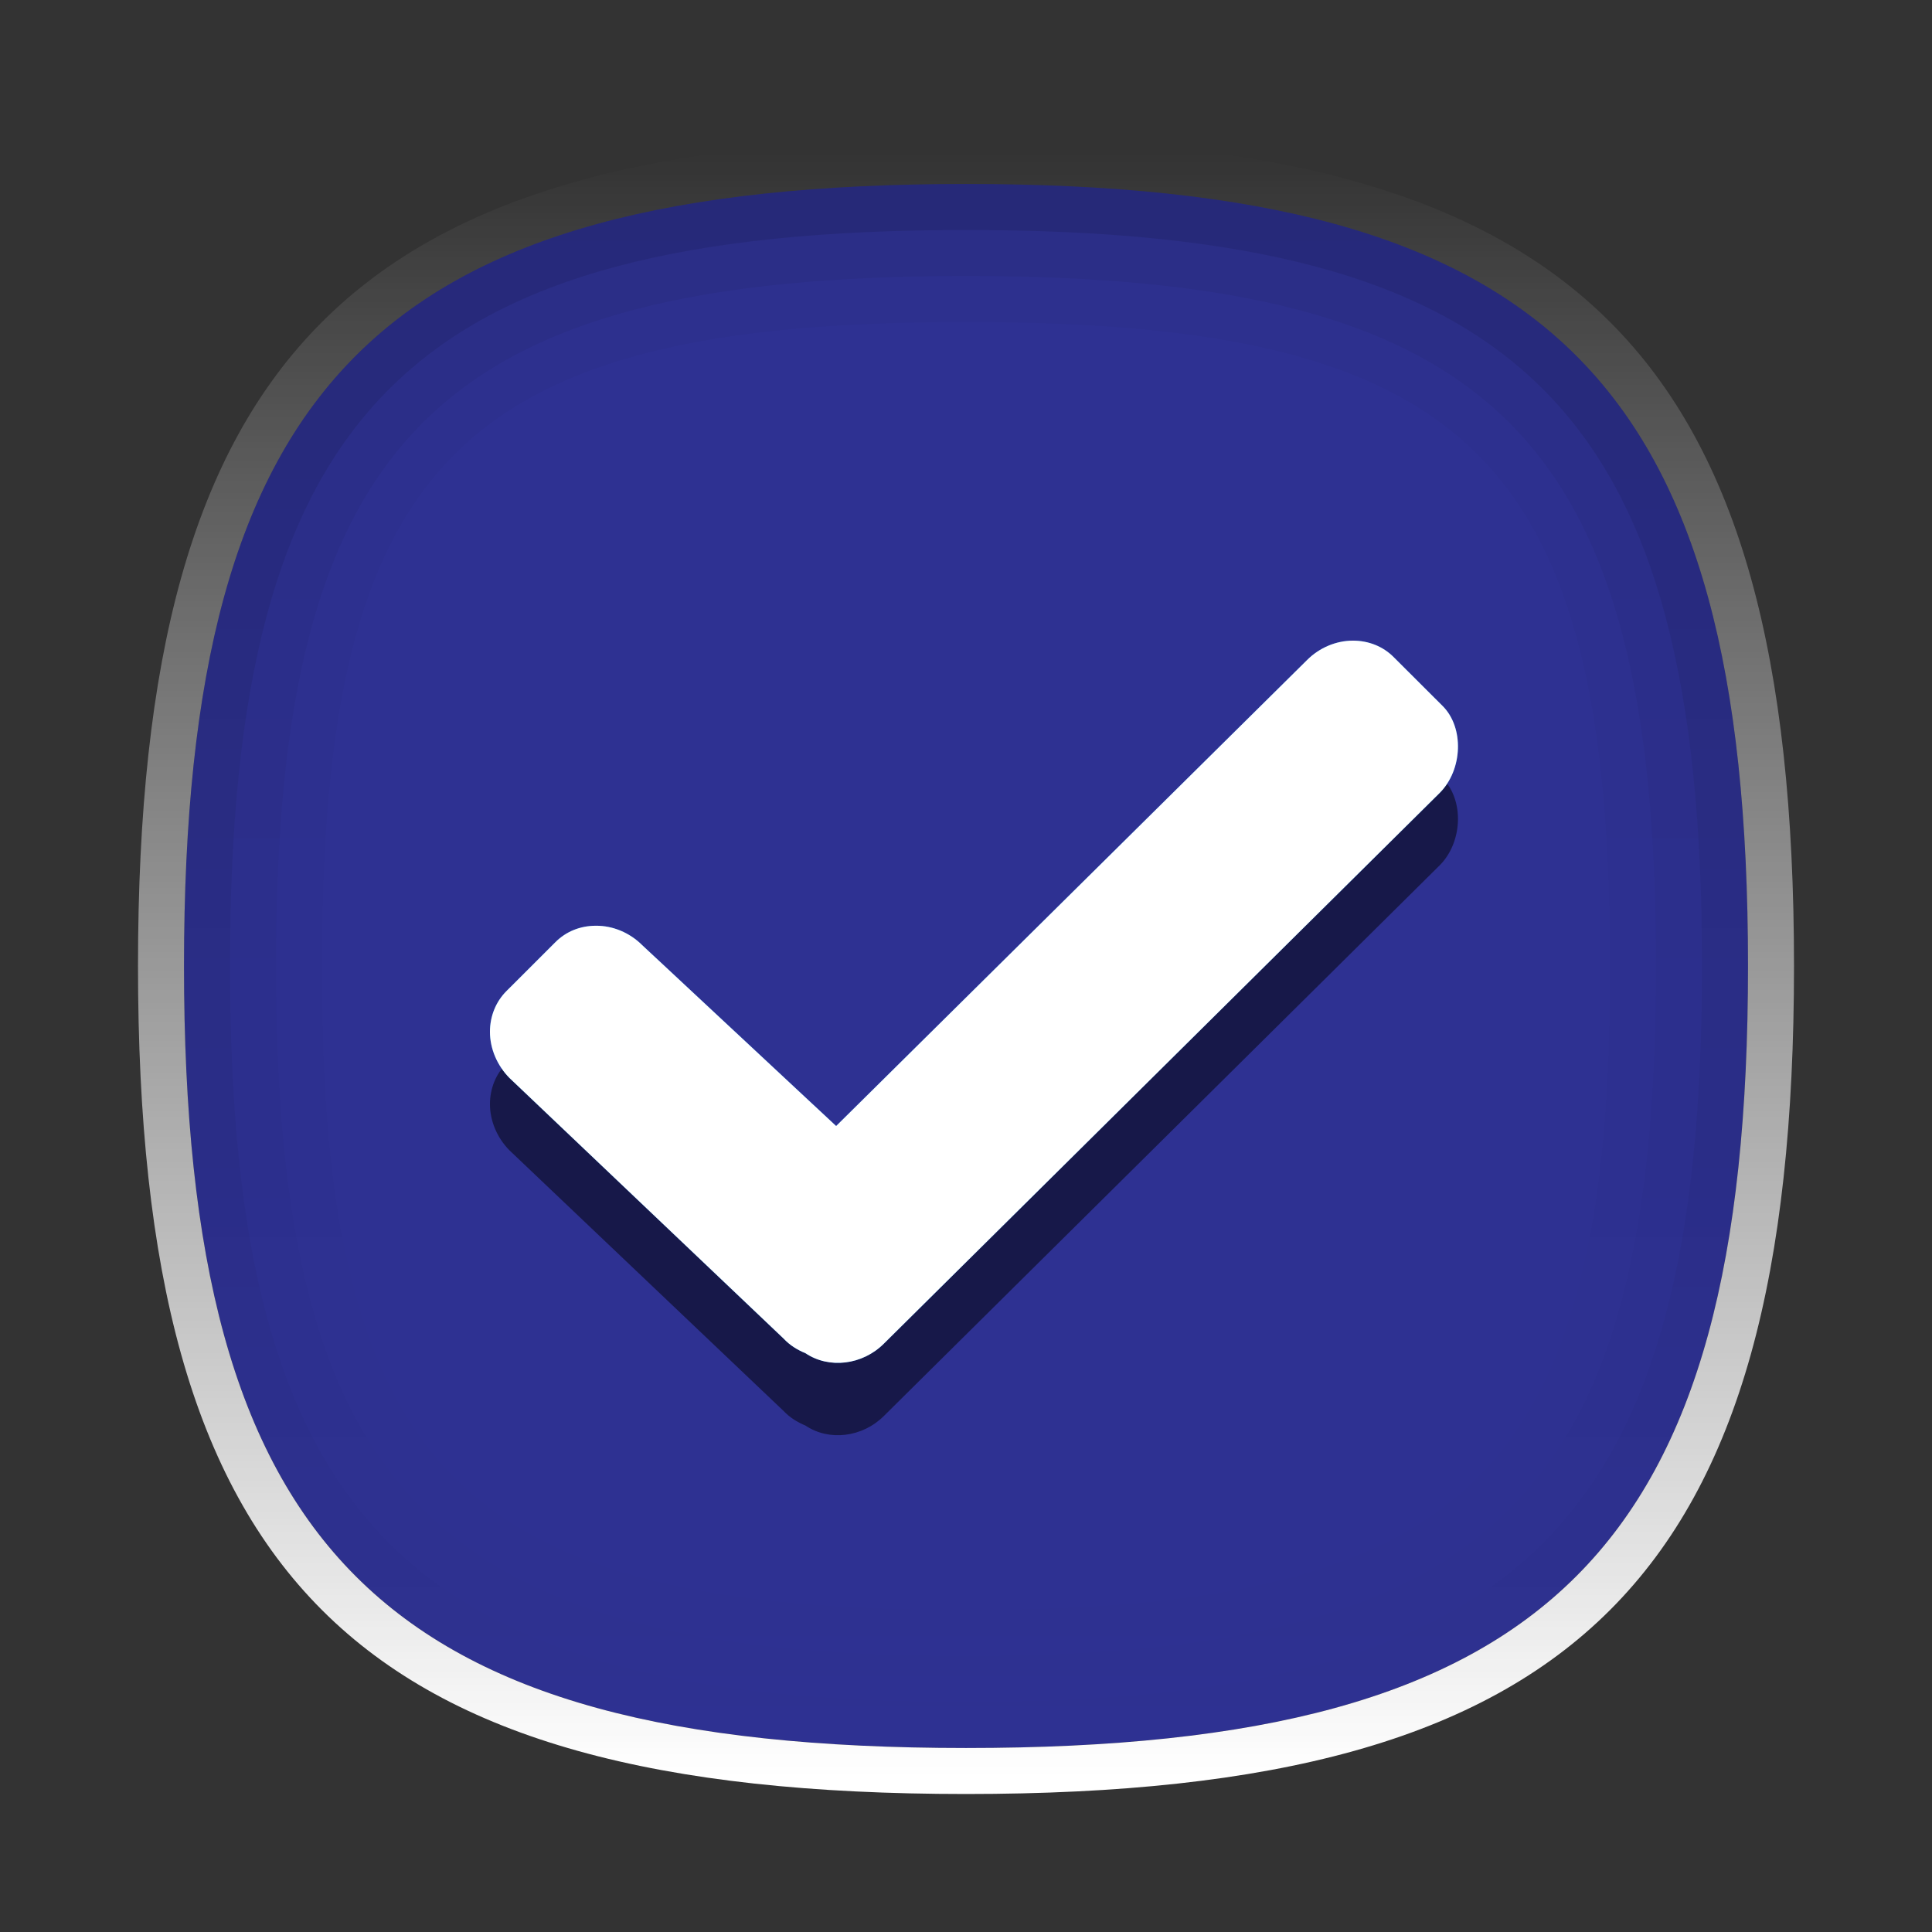 <?xml version="1.0" encoding="utf-8"?>
<!-- Generator: Adobe Illustrator 15.0.2, SVG Export Plug-In  -->
<!DOCTYPE svg PUBLIC "-//W3C//DTD SVG 1.1//EN" "http://www.w3.org/Graphics/SVG/1.1/DTD/svg11.dtd">
<svg version="1.1"
	 xmlns="http://www.w3.org/2000/svg" xmlns:xlink="http://www.w3.org/1999/xlink" xmlns:a="http://ns.adobe.com/AdobeSVGViewerExtensions/3.0/"
	 x="0px" y="0px" width="42px" height="42px" viewBox="0 0 42 42" overflow="visible" enable-background="new 0 0 42 42"
	 xml:space="preserve">
<rect x="0" y="0" width="42" height="42" fill="#333333" stroke="none"/>
<defs>
</defs>
<path fill="#2E3192" d="M21,4c12.71,0,17,4.291,17,17c0,12.711-4.29,17-17,17S4,33.711,4,21C4,8.291,8.29,4,21,4"/>
<linearGradient id="SVGID_1_" gradientUnits="userSpaceOnUse" x1="21" y1="38.625" x2="21" y2="3.311">
	<stop  offset="0" style="stop-color:#FFFFFF"/>
	<stop  offset="1" style="stop-color:#FFFFFF;stop-opacity:0"/>
</linearGradient>
<path fill="url(#SVGID_1_)" d="M21,4c12.71,0,17,4.291,17,17c0,12.711-4.29,17-17,17S4,33.711,4,21C4,8.291,8.29,4,21,4 M21,3
	C7.667,3,3,7.666,3,21c0,13.337,4.667,18,18,18s18-4.663,18-18C39,7.666,34.333,3,21,3L21,3z"/>
<linearGradient id="SVGID_2_" gradientUnits="userSpaceOnUse" x1="21" y1="4.567" x2="21" y2="37.741">
	<stop  offset="0" style="stop-color:#000000"/>
	<stop  offset="1" style="stop-color:#000000;stop-opacity:0"/>
</linearGradient>
<path opacity="0.1" fill="url(#SVGID_2_)" d="M21,4C8.291,4,4,8.291,4,21c0,12.711,4.291,17,17,17c12.711,0,17-4.289,17-17
	C38,8.291,33.711,4,21,4z M21,37C8.889,37,5,33.113,5,21C5,8.889,8.889,5,21,5c12.113,0,16,3.889,16,16C37,33.113,33.113,37,21,37z"
	/>
<linearGradient id="SVGID_3_" gradientUnits="userSpaceOnUse" x1="21" y1="4.567" x2="21" y2="37.741">
	<stop  offset="0" style="stop-color:#000000"/>
	<stop  offset="1" style="stop-color:#000000;stop-opacity:0"/>
</linearGradient>
<path opacity="0.05" fill="url(#SVGID_3_)" d="M21,4C8.291,4,4,8.291,4,21c0,12.711,4.291,17,17,17c12.711,0,17-4.289,17-17
	C38,8.291,33.711,4,21,4z M21,36C9.506,36,6,32.496,6,21C6,9.506,9.506,6,21,6c11.496,0,15,3.506,15,15C36,32.496,32.496,36,21,36z"
	/>
<linearGradient id="SVGID_4_" gradientUnits="userSpaceOnUse" x1="21" y1="4.567" x2="21" y2="37.741">
	<stop  offset="0" style="stop-color:#000000"/>
	<stop  offset="1" style="stop-color:#000000;stop-opacity:0"/>
</linearGradient>
<path opacity="0.03" fill="url(#SVGID_4_)" d="M21,4C8.291,4,4,8.291,4,21c0,12.711,4.291,17,17,17c12.711,0,17-4.289,17-17
	C38,8.291,33.711,4,21,4z M21,35C10.01,35,7,31.992,7,21C7,10.01,10.01,7,21,7s14,3.01,14,14C35,31.992,31.99,35,21,35z"/>
<path opacity="0.5" d="M19.215,30.782L31.299,18.81c0.5-0.503,0.533-1.419,0.062-1.889l-1.062-1.06
	c-0.23-0.234-0.545-0.359-0.888-0.359c-0.365,0-0.73,0.153-0.997,0.42L18.177,26.051l-4.218-3.932
	c-0.271-0.271-0.637-0.425-1.005-0.422c-0.341,0-0.651,0.127-0.882,0.36l-1.062,1.06c-0.23,0.23-0.359,0.547-0.359,0.885
	c0,0.369,0.157,0.734,0.424,1.005l5.961,5.668c0.131,0.138,0.29,0.239,0.475,0.316C18.022,31.335,18.748,31.248,19.215,30.782z"/>
<path fill="#1080DD" d="M19.215,29.209l12.084-11.973c0.5-0.504,0.533-1.419,0.062-1.889l-1.062-1.06
	c-0.23-0.233-0.545-0.36-0.888-0.36c-0.365,0-0.73,0.154-0.997,0.422L18.177,24.479l-4.218-3.934
	c-0.271-0.27-0.637-0.423-1.005-0.42c-0.341,0-0.651,0.126-0.882,0.359l-1.062,1.061c-0.23,0.23-0.359,0.546-0.359,0.885
	c0,0.368,0.157,0.733,0.424,1.004l5.961,5.667c0.131,0.14,0.29,0.241,0.475,0.317C18.022,29.762,18.748,29.676,19.215,29.209z"/>
<path fill="#FFFFFF" d="M19.215,29.209l12.084-11.973c0.5-0.504,0.533-1.419,0.062-1.889l-1.062-1.06
	c-0.23-0.233-0.545-0.36-0.888-0.36c-0.365,0-0.73,0.154-0.997,0.422L18.177,24.479l-4.218-3.934
	c-0.271-0.27-0.637-0.423-1.005-0.42c-0.341,0-0.651,0.126-0.882,0.359l-1.062,1.061c-0.23,0.23-0.359,0.546-0.359,0.885
	c0,0.368,0.157,0.733,0.424,1.004l5.961,5.667c0.131,0.14,0.29,0.241,0.475,0.317C18.022,29.762,18.748,29.676,19.215,29.209z"/>
<rect fill="none" width="42" height="42"/>
</svg>
